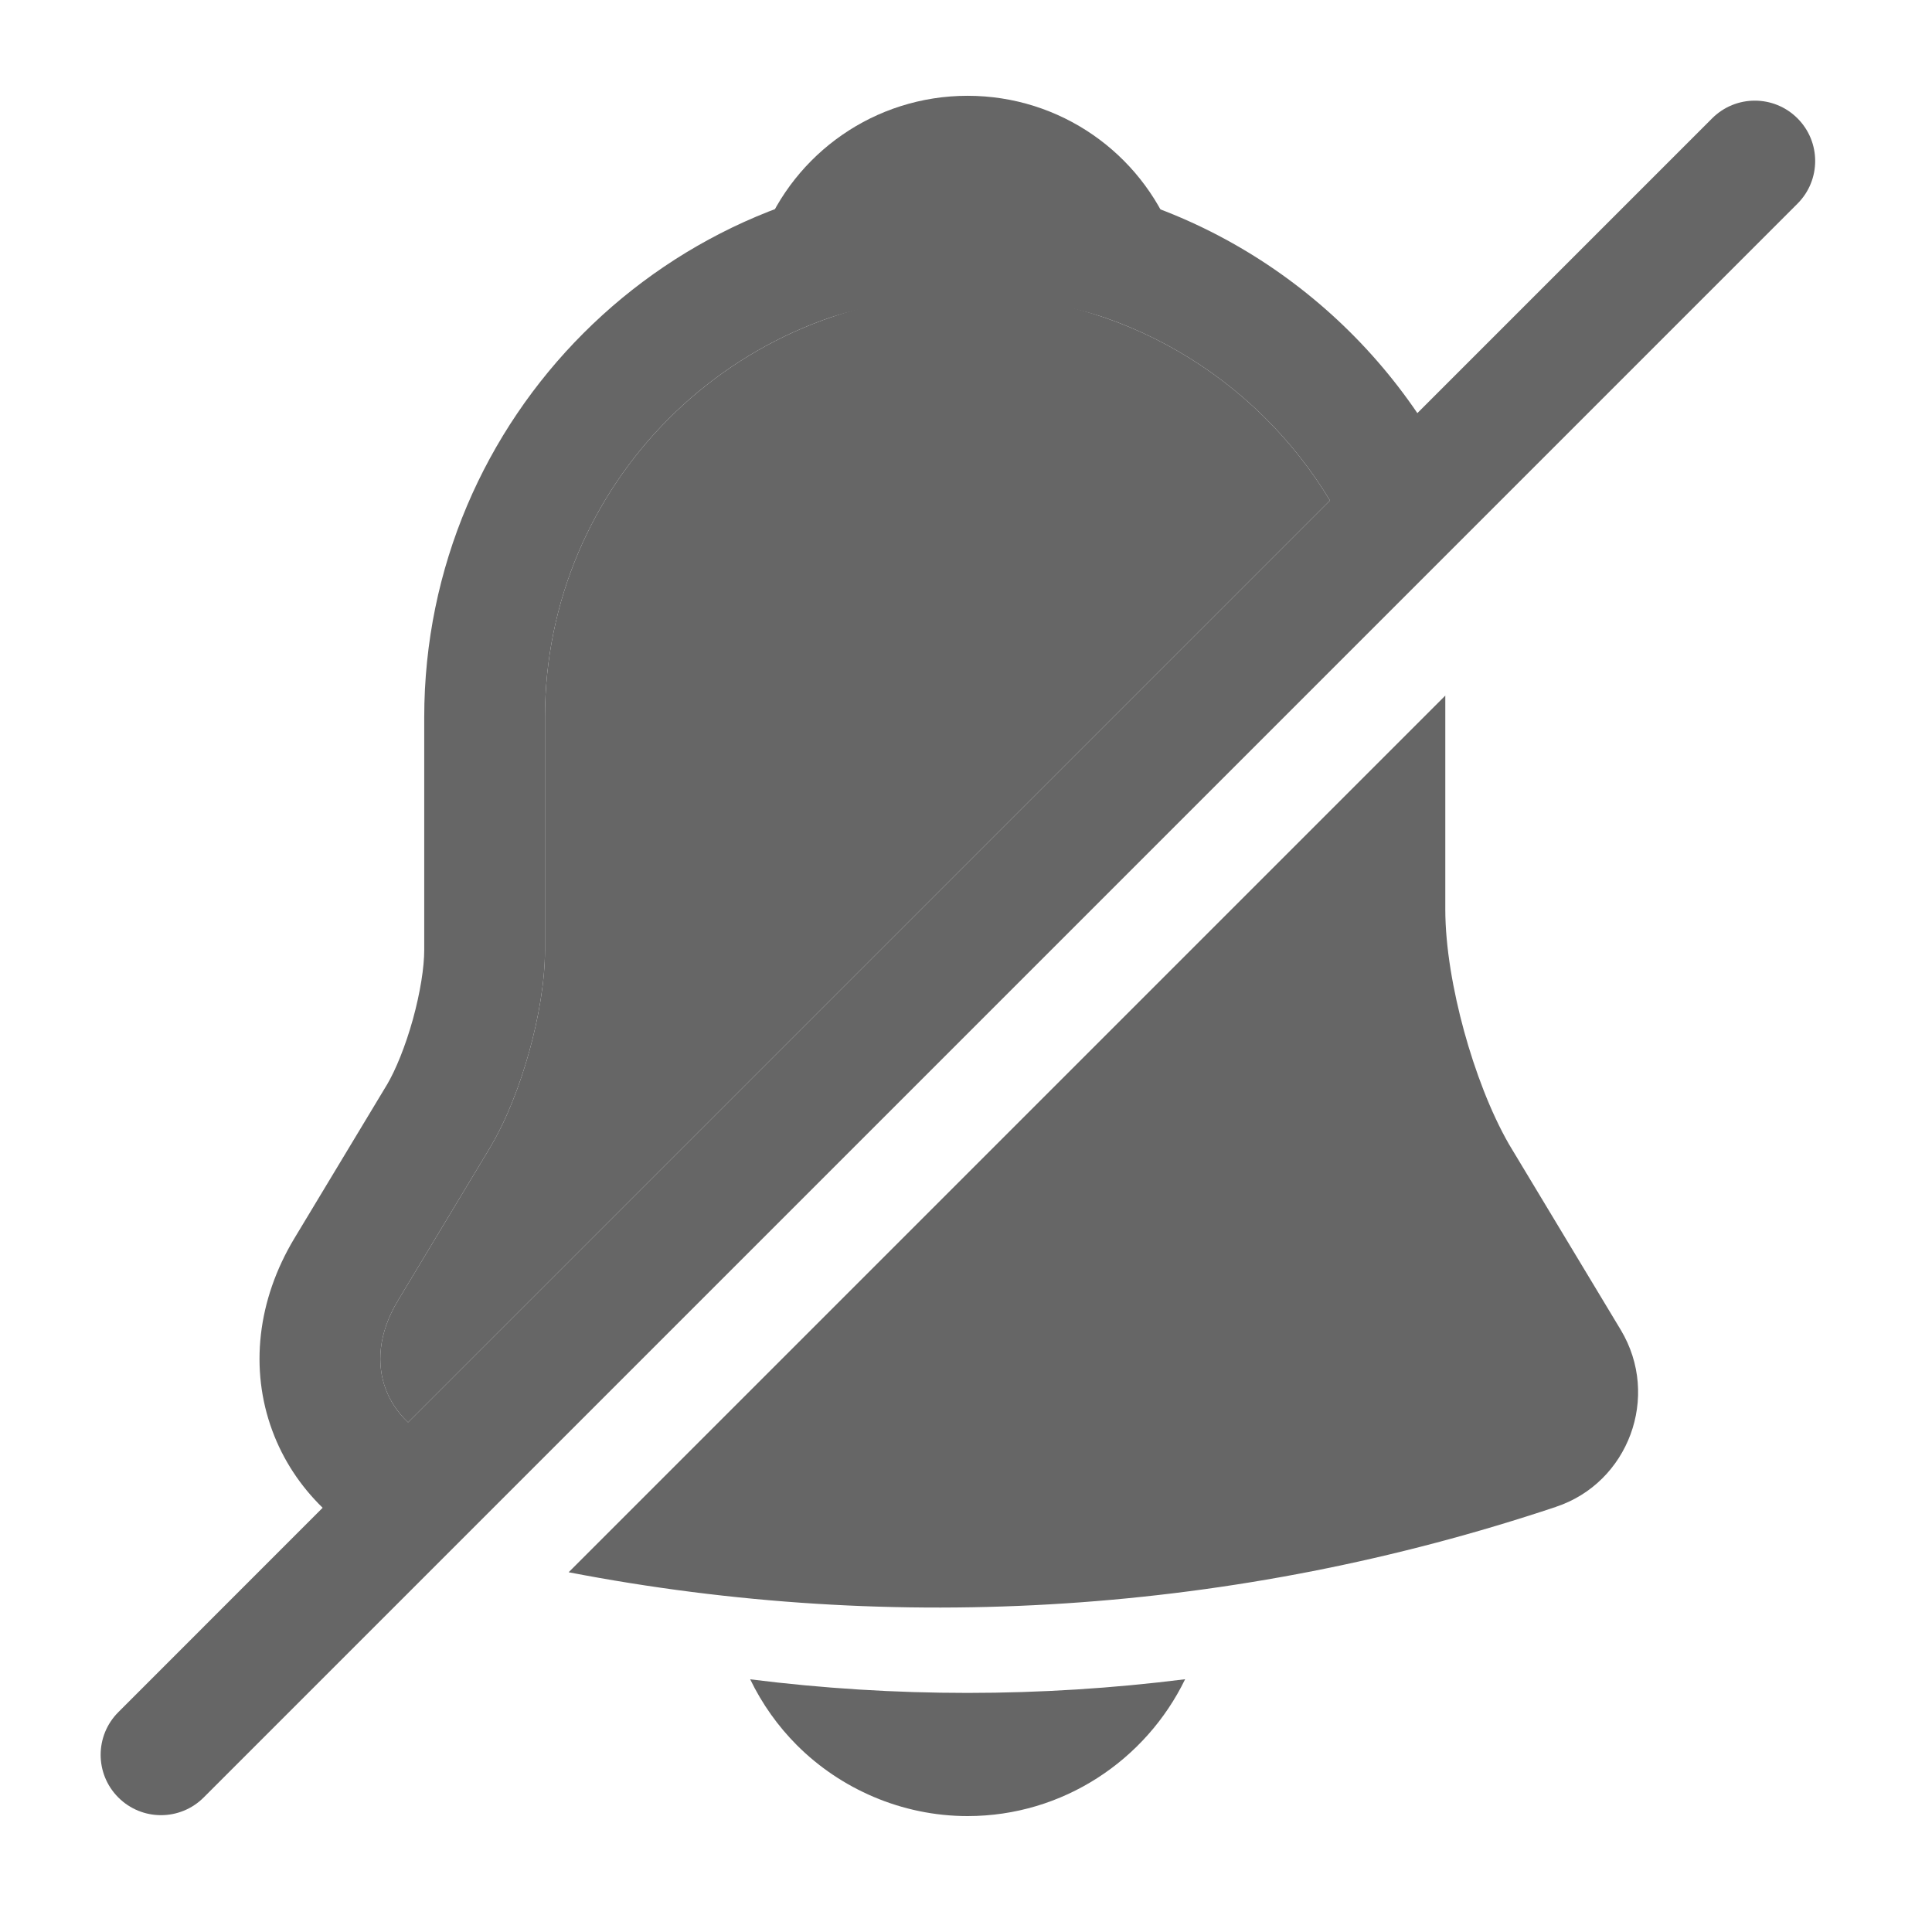 <svg width="24" height="24" viewBox="0 0 24 24" fill="none" xmlns="http://www.w3.org/2000/svg">
<path fill-rule="evenodd" clip-rule="evenodd" d="M9.319 20.861C11.113 21.087 12.928 21.086 14.722 20.86C14.235 21.864 13.205 22.56 12.02 22.56C11.2 22.56 10.44 22.22 9.9 21.68C9.665 21.445 9.467 21.167 9.319 20.861Z" fill="#666666"/>
<path d="M13.87 3.2C13.56 3.11 13.24 3.04 12.91 3C11.95 2.88 11.03 2.95 10.17 3.2C10.46 2.46 11.18 1.94 12.02 1.94C12.86 1.94 13.58 2.46 13.87 3.2Z" stroke="#666666" stroke-width="1.5" stroke-miterlimit="10" stroke-linecap="round" stroke-linejoin="round"/>
<path d="M7.064 19.531C11.136 20.317 15.355 20.047 19.325 18.72L19.327 18.719C20.228 18.421 20.631 17.35 20.134 16.521L18.746 14.216C18.516 13.816 18.323 13.303 18.187 12.808C18.052 12.314 17.954 11.768 17.954 11.294V8.641L7.064 19.531Z" fill="#666666"/>
<path fill-rule="evenodd" clip-rule="evenodd" d="M1.47 21.269C1.177 21.562 1.177 22.036 1.47 22.329C1.763 22.622 2.237 22.622 2.53 22.329L22.329 2.53C22.622 2.237 22.622 1.763 22.329 1.47C22.036 1.177 21.562 1.177 21.269 1.47L17.607 5.132C16.39 3.341 14.337 2.16 12.02 2.16C8.296 2.16 5.27 5.186 5.27 8.91V11.8C5.27 12.015 5.221 12.329 5.129 12.663C5.036 12.997 4.916 13.29 4.807 13.475L4.806 13.476L3.657 15.383C3.196 16.149 3.1 17.009 3.383 17.773C3.517 18.136 3.731 18.46 4.008 18.73L1.47 21.269ZM5.069 17.669L16.521 6.217C15.6 4.689 13.924 3.66 12.02 3.66C9.124 3.66 6.77 6.014 6.77 8.91V11.8C6.77 12.195 6.689 12.651 6.574 13.064C6.459 13.478 6.294 13.908 6.094 14.244L6.093 14.247L4.943 16.157C4.694 16.57 4.68 16.956 4.79 17.252C4.844 17.399 4.935 17.542 5.069 17.669Z" fill="#666666"/>
<path d="M5.069 17.669L16.521 6.217C15.6 4.689 13.924 3.66 12.02 3.66C9.124 3.66 6.77 6.014 6.77 8.91V11.8C6.77 12.195 6.689 12.651 6.574 13.064C6.459 13.478 6.294 13.908 6.094 14.244L6.093 14.247L4.943 16.157C4.694 16.57 4.68 16.956 4.79 17.252C4.844 17.399 4.935 17.542 5.069 17.669Z" fill="#666666"/>
</svg>

